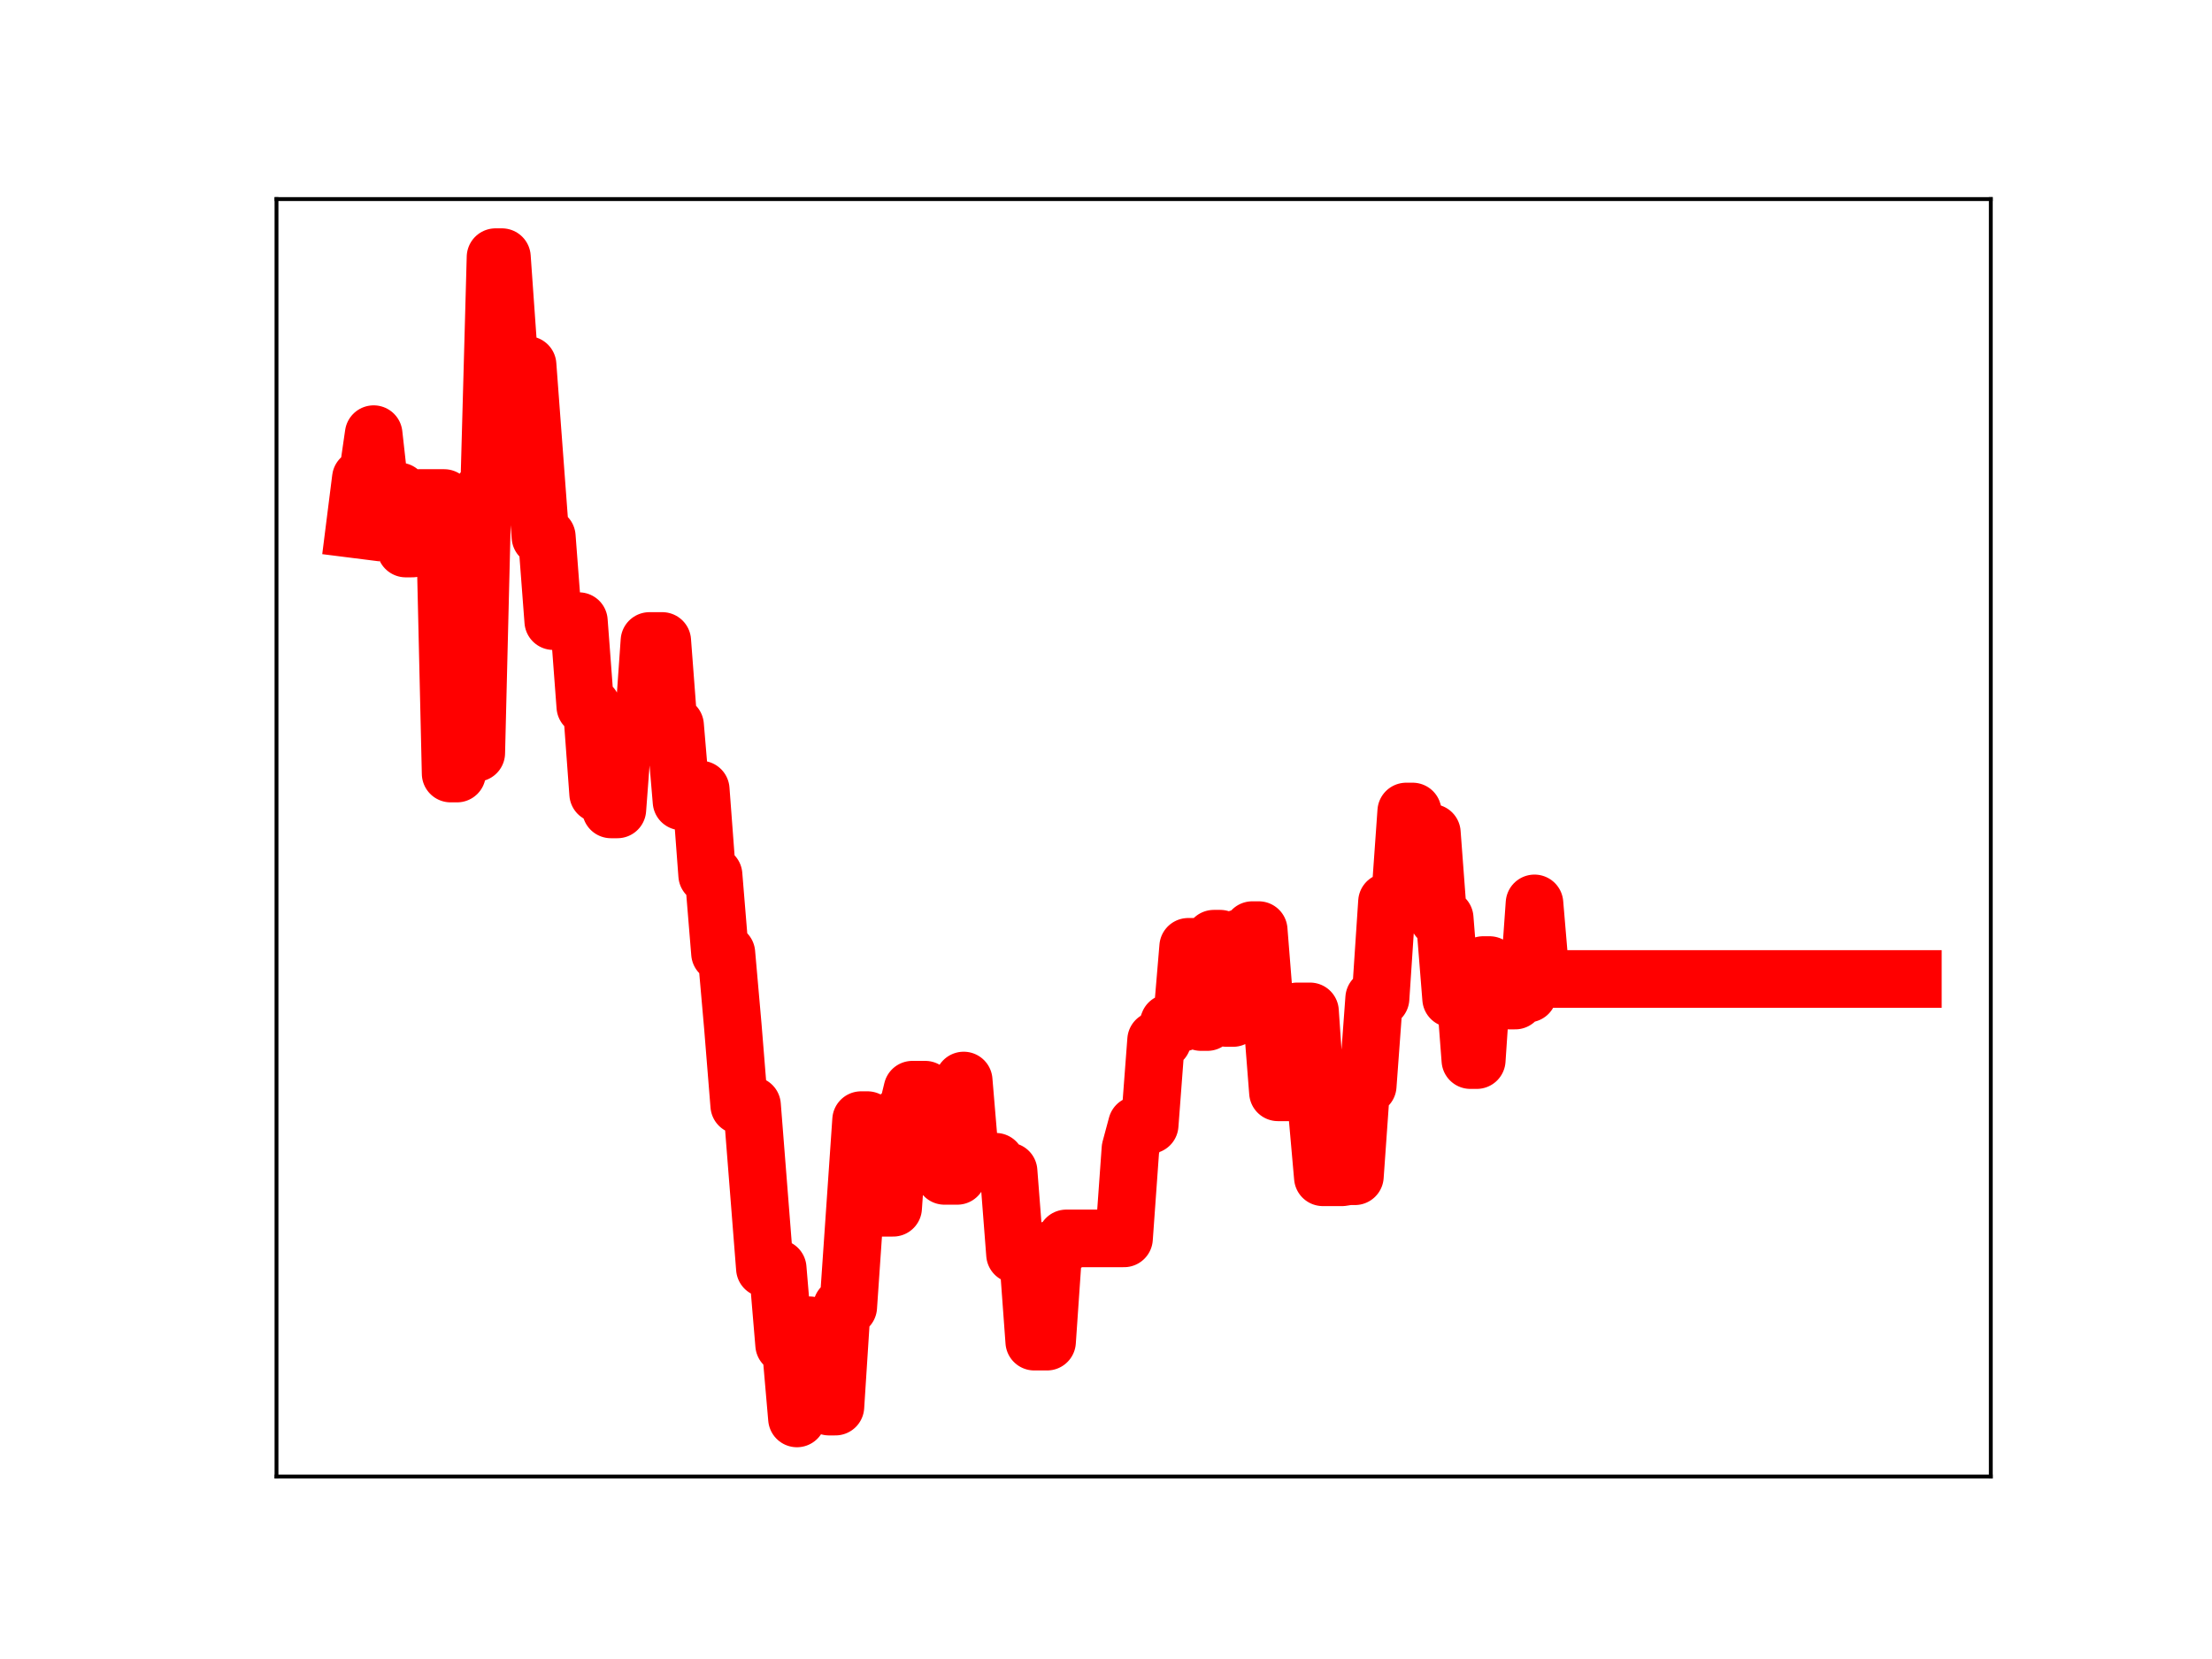 <?xml version="1.0" encoding="utf-8" standalone="no"?>
<!DOCTYPE svg PUBLIC "-//W3C//DTD SVG 1.1//EN"
  "http://www.w3.org/Graphics/SVG/1.1/DTD/svg11.dtd">
<!-- Created with matplotlib (https://matplotlib.org/) -->
<svg height="345.6pt" version="1.1" viewBox="0 0 460.8 345.6" width="460.8pt" xmlns="http://www.w3.org/2000/svg" xmlns:xlink="http://www.w3.org/1999/xlink">
 <defs>
  <style type="text/css">
*{stroke-linecap:butt;stroke-linejoin:round;}
  </style>
 </defs>
 <g id="figure_1">
  <g id="patch_1">
   <path d="M 0 345.6 
L 460.8 345.6 
L 460.8 0 
L 0 0 
z
" style="fill:#ffffff;"/>
  </g>
  <g id="axes_1">
   <g id="patch_2">
    <path d="M 57.6 307.584 
L 414.72 307.584 
L 414.72 41.472 
L 57.6 41.472 
z
" style="fill:#ffffff;"/>
   </g>
   <g id="line2d_1">
    <path clip-path="url(#pfea5b70e0e)" d="M 73.833 110.238 
L 75.169 99.655 
L 76.505 99.655 
L 77.841 90.441 
L 79.177 102.376 
L 83.185 102.376 
L 84.521 114.271 
L 85.857 114.271 
L 87.193 103.744 
L 92.537 103.744 
L 93.873 161.146 
L 95.209 161.146 
L 96.545 105.796 
L 97.881 156.847 
L 99.217 156.847 
L 100.553 102.267 
L 101.889 102.267 
L 103.225 53.568 
L 104.561 53.568 
L 105.897 72.476 
L 107.233 76.027 
L 109.905 76.027 
L 112.578 111.812 
L 113.914 111.812 
L 115.25 129.393 
L 120.594 129.393 
L 121.93 147.168 
L 123.266 147.168 
L 124.602 165.328 
L 125.938 165.328 
L 127.274 168.619 
L 128.61 168.619 
L 129.946 150.865 
L 131.282 150.865 
L 132.618 152.534 
L 133.954 152.534 
L 135.29 133.525 
L 137.962 133.525 
L 139.298 151.137 
L 140.634 151.137 
L 141.97 166.952 
L 143.306 164.479 
L 145.978 164.479 
L 147.314 182.285 
L 148.65 182.285 
L 149.986 198.561 
L 151.322 198.561 
L 152.658 213.734 
L 153.994 230.27 
L 156.666 230.27 
L 159.338 264.216 
L 162.011 264.216 
L 163.347 280.117 
L 164.683 280.117 
L 166.019 295.488 
L 167.355 276.08 
L 168.691 276.08 
L 170.027 277.241 
L 171.363 277.241 
L 172.699 293.025 
L 174.035 293.025 
L 175.371 272.259 
L 176.707 272.259 
L 179.379 233.34 
L 180.715 233.34 
L 182.051 251.602 
L 186.059 251.602 
L 187.395 232.492 
L 188.731 232.492 
L 190.067 227 
L 192.739 227 
L 194.075 242.94 
L 195.411 242.94 
L 196.747 244.959 
L 199.419 244.959 
L 200.755 225.09 
L 202.091 240.972 
L 203.427 240.972 
L 204.763 242.012 
L 207.435 242.012 
L 208.771 244.012 
L 210.107 244.012 
L 211.444 261.282 
L 214.116 261.282 
L 215.452 279.492 
L 218.124 279.492 
L 219.46 260.093 
L 220.796 260.093 
L 222.132 257.98 
L 234.156 257.98 
L 235.492 239.319 
L 236.828 234.347 
L 239.5 234.347 
L 240.836 216.688 
L 242.172 216.688 
L 243.508 213.078 
L 246.18 213.078 
L 247.516 197.24 
L 248.852 197.24 
L 250.188 212.914 
L 251.524 212.914 
L 252.86 195.547 
L 254.196 195.547 
L 255.532 212.069 
L 256.868 212.069 
L 258.204 195.404 
L 259.54 195.404 
L 260.876 193.758 
L 262.213 193.758 
L 263.549 210.509 
L 264.885 210.509 
L 266.221 227.553 
L 268.893 227.553 
L 270.229 210.687 
L 272.901 210.687 
L 274.237 230.148 
L 275.573 245.252 
L 279.581 245.252 
L 280.917 245.036 
L 282.253 245.036 
L 283.589 226.177 
L 284.925 226.177 
L 286.261 207.978 
L 287.597 207.978 
L 288.933 187.889 
L 291.605 187.889 
L 292.941 169.048 
L 294.277 169.048 
L 295.613 173.501 
L 298.285 173.501 
L 299.621 191.294 
L 300.957 191.294 
L 302.293 208.013 
L 303.629 203.324 
L 304.965 203.324 
L 306.301 220.84 
L 307.637 220.84 
L 308.973 201.035 
L 310.309 201.035 
L 311.646 206.592 
L 312.982 206.592 
L 314.318 208.434 
L 315.654 208.434 
L 316.99 206.988 
L 318.326 206.988 
L 319.662 188.19 
L 320.998 203.935 
L 398.487 203.935 
L 398.487 203.935 
" style="fill:none;stroke:#ff0000;stroke-linecap:square;stroke-width:12;"/>
    <defs>
     <path d="M 0 3 
C 0.796 3 1.559 2.684 2.121 2.121 
C 2.684 1.559 3 0.796 3 0 
C 3 -0.796 2.684 -1.559 2.121 -2.121 
C 1.559 -2.684 0.796 -3 0 -3 
C -0.796 -3 -1.559 -2.684 -2.121 -2.121 
C -2.684 -1.559 -3 -0.796 -3 0 
C -3 0.796 -2.684 1.559 -2.121 2.121 
C -1.559 2.684 -0.796 3 0 3 
z
" id="mbfe1446e53" style="stroke:#ff0000;"/>
    </defs>
    <g clip-path="url(#pfea5b70e0e)">
     <use style="fill:#ff0000;stroke:#ff0000;" x="73.833" xlink:href="#mbfe1446e53" y="110.238"/>
     <use style="fill:#ff0000;stroke:#ff0000;" x="75.169" xlink:href="#mbfe1446e53" y="99.655"/>
     <use style="fill:#ff0000;stroke:#ff0000;" x="76.505" xlink:href="#mbfe1446e53" y="99.655"/>
     <use style="fill:#ff0000;stroke:#ff0000;" x="77.841" xlink:href="#mbfe1446e53" y="90.441"/>
     <use style="fill:#ff0000;stroke:#ff0000;" x="79.177" xlink:href="#mbfe1446e53" y="102.376"/>
     <use style="fill:#ff0000;stroke:#ff0000;" x="80.513" xlink:href="#mbfe1446e53" y="102.376"/>
     <use style="fill:#ff0000;stroke:#ff0000;" x="81.849" xlink:href="#mbfe1446e53" y="102.376"/>
     <use style="fill:#ff0000;stroke:#ff0000;" x="83.185" xlink:href="#mbfe1446e53" y="102.376"/>
     <use style="fill:#ff0000;stroke:#ff0000;" x="84.521" xlink:href="#mbfe1446e53" y="114.271"/>
     <use style="fill:#ff0000;stroke:#ff0000;" x="85.857" xlink:href="#mbfe1446e53" y="114.271"/>
     <use style="fill:#ff0000;stroke:#ff0000;" x="87.193" xlink:href="#mbfe1446e53" y="103.744"/>
     <use style="fill:#ff0000;stroke:#ff0000;" x="88.529" xlink:href="#mbfe1446e53" y="103.744"/>
     <use style="fill:#ff0000;stroke:#ff0000;" x="89.865" xlink:href="#mbfe1446e53" y="103.744"/>
     <use style="fill:#ff0000;stroke:#ff0000;" x="91.201" xlink:href="#mbfe1446e53" y="103.744"/>
     <use style="fill:#ff0000;stroke:#ff0000;" x="92.537" xlink:href="#mbfe1446e53" y="103.744"/>
     <use style="fill:#ff0000;stroke:#ff0000;" x="93.873" xlink:href="#mbfe1446e53" y="161.146"/>
     <use style="fill:#ff0000;stroke:#ff0000;" x="95.209" xlink:href="#mbfe1446e53" y="161.146"/>
     <use style="fill:#ff0000;stroke:#ff0000;" x="96.545" xlink:href="#mbfe1446e53" y="105.796"/>
     <use style="fill:#ff0000;stroke:#ff0000;" x="97.881" xlink:href="#mbfe1446e53" y="156.847"/>
     <use style="fill:#ff0000;stroke:#ff0000;" x="99.217" xlink:href="#mbfe1446e53" y="156.847"/>
     <use style="fill:#ff0000;stroke:#ff0000;" x="100.553" xlink:href="#mbfe1446e53" y="102.267"/>
     <use style="fill:#ff0000;stroke:#ff0000;" x="101.889" xlink:href="#mbfe1446e53" y="102.267"/>
     <use style="fill:#ff0000;stroke:#ff0000;" x="103.225" xlink:href="#mbfe1446e53" y="53.568"/>
     <use style="fill:#ff0000;stroke:#ff0000;" x="104.561" xlink:href="#mbfe1446e53" y="53.568"/>
     <use style="fill:#ff0000;stroke:#ff0000;" x="105.897" xlink:href="#mbfe1446e53" y="72.476"/>
     <use style="fill:#ff0000;stroke:#ff0000;" x="107.233" xlink:href="#mbfe1446e53" y="76.027"/>
     <use style="fill:#ff0000;stroke:#ff0000;" x="108.569" xlink:href="#mbfe1446e53" y="76.027"/>
     <use style="fill:#ff0000;stroke:#ff0000;" x="109.905" xlink:href="#mbfe1446e53" y="76.027"/>
     <use style="fill:#ff0000;stroke:#ff0000;" x="111.241" xlink:href="#mbfe1446e53" y="94.259"/>
     <use style="fill:#ff0000;stroke:#ff0000;" x="112.578" xlink:href="#mbfe1446e53" y="111.812"/>
     <use style="fill:#ff0000;stroke:#ff0000;" x="113.914" xlink:href="#mbfe1446e53" y="111.812"/>
     <use style="fill:#ff0000;stroke:#ff0000;" x="115.25" xlink:href="#mbfe1446e53" y="129.393"/>
     <use style="fill:#ff0000;stroke:#ff0000;" x="116.586" xlink:href="#mbfe1446e53" y="129.393"/>
     <use style="fill:#ff0000;stroke:#ff0000;" x="117.922" xlink:href="#mbfe1446e53" y="129.393"/>
     <use style="fill:#ff0000;stroke:#ff0000;" x="119.258" xlink:href="#mbfe1446e53" y="129.393"/>
     <use style="fill:#ff0000;stroke:#ff0000;" x="120.594" xlink:href="#mbfe1446e53" y="129.393"/>
     <use style="fill:#ff0000;stroke:#ff0000;" x="121.93" xlink:href="#mbfe1446e53" y="147.168"/>
     <use style="fill:#ff0000;stroke:#ff0000;" x="123.266" xlink:href="#mbfe1446e53" y="147.168"/>
     <use style="fill:#ff0000;stroke:#ff0000;" x="124.602" xlink:href="#mbfe1446e53" y="165.328"/>
     <use style="fill:#ff0000;stroke:#ff0000;" x="125.938" xlink:href="#mbfe1446e53" y="165.328"/>
     <use style="fill:#ff0000;stroke:#ff0000;" x="127.274" xlink:href="#mbfe1446e53" y="168.619"/>
     <use style="fill:#ff0000;stroke:#ff0000;" x="128.61" xlink:href="#mbfe1446e53" y="168.619"/>
     <use style="fill:#ff0000;stroke:#ff0000;" x="129.946" xlink:href="#mbfe1446e53" y="150.865"/>
     <use style="fill:#ff0000;stroke:#ff0000;" x="131.282" xlink:href="#mbfe1446e53" y="150.865"/>
     <use style="fill:#ff0000;stroke:#ff0000;" x="132.618" xlink:href="#mbfe1446e53" y="152.534"/>
     <use style="fill:#ff0000;stroke:#ff0000;" x="133.954" xlink:href="#mbfe1446e53" y="152.534"/>
     <use style="fill:#ff0000;stroke:#ff0000;" x="135.29" xlink:href="#mbfe1446e53" y="133.525"/>
     <use style="fill:#ff0000;stroke:#ff0000;" x="136.626" xlink:href="#mbfe1446e53" y="133.525"/>
     <use style="fill:#ff0000;stroke:#ff0000;" x="137.962" xlink:href="#mbfe1446e53" y="133.525"/>
     <use style="fill:#ff0000;stroke:#ff0000;" x="139.298" xlink:href="#mbfe1446e53" y="151.137"/>
     <use style="fill:#ff0000;stroke:#ff0000;" x="140.634" xlink:href="#mbfe1446e53" y="151.137"/>
     <use style="fill:#ff0000;stroke:#ff0000;" x="141.97" xlink:href="#mbfe1446e53" y="166.952"/>
     <use style="fill:#ff0000;stroke:#ff0000;" x="143.306" xlink:href="#mbfe1446e53" y="164.479"/>
     <use style="fill:#ff0000;stroke:#ff0000;" x="144.642" xlink:href="#mbfe1446e53" y="164.479"/>
     <use style="fill:#ff0000;stroke:#ff0000;" x="145.978" xlink:href="#mbfe1446e53" y="164.479"/>
     <use style="fill:#ff0000;stroke:#ff0000;" x="147.314" xlink:href="#mbfe1446e53" y="182.285"/>
     <use style="fill:#ff0000;stroke:#ff0000;" x="148.65" xlink:href="#mbfe1446e53" y="182.285"/>
     <use style="fill:#ff0000;stroke:#ff0000;" x="149.986" xlink:href="#mbfe1446e53" y="198.561"/>
     <use style="fill:#ff0000;stroke:#ff0000;" x="151.322" xlink:href="#mbfe1446e53" y="198.561"/>
     <use style="fill:#ff0000;stroke:#ff0000;" x="152.658" xlink:href="#mbfe1446e53" y="213.734"/>
     <use style="fill:#ff0000;stroke:#ff0000;" x="153.994" xlink:href="#mbfe1446e53" y="230.27"/>
     <use style="fill:#ff0000;stroke:#ff0000;" x="155.33" xlink:href="#mbfe1446e53" y="230.27"/>
     <use style="fill:#ff0000;stroke:#ff0000;" x="156.666" xlink:href="#mbfe1446e53" y="230.27"/>
     <use style="fill:#ff0000;stroke:#ff0000;" x="158.002" xlink:href="#mbfe1446e53" y="247.263"/>
     <use style="fill:#ff0000;stroke:#ff0000;" x="159.338" xlink:href="#mbfe1446e53" y="264.216"/>
     <use style="fill:#ff0000;stroke:#ff0000;" x="160.674" xlink:href="#mbfe1446e53" y="264.216"/>
     <use style="fill:#ff0000;stroke:#ff0000;" x="162.011" xlink:href="#mbfe1446e53" y="264.216"/>
     <use style="fill:#ff0000;stroke:#ff0000;" x="163.347" xlink:href="#mbfe1446e53" y="280.117"/>
     <use style="fill:#ff0000;stroke:#ff0000;" x="164.683" xlink:href="#mbfe1446e53" y="280.117"/>
     <use style="fill:#ff0000;stroke:#ff0000;" x="166.019" xlink:href="#mbfe1446e53" y="295.488"/>
     <use style="fill:#ff0000;stroke:#ff0000;" x="167.355" xlink:href="#mbfe1446e53" y="276.08"/>
     <use style="fill:#ff0000;stroke:#ff0000;" x="168.691" xlink:href="#mbfe1446e53" y="276.08"/>
     <use style="fill:#ff0000;stroke:#ff0000;" x="170.027" xlink:href="#mbfe1446e53" y="277.241"/>
     <use style="fill:#ff0000;stroke:#ff0000;" x="171.363" xlink:href="#mbfe1446e53" y="277.241"/>
     <use style="fill:#ff0000;stroke:#ff0000;" x="172.699" xlink:href="#mbfe1446e53" y="293.025"/>
     <use style="fill:#ff0000;stroke:#ff0000;" x="174.035" xlink:href="#mbfe1446e53" y="293.025"/>
     <use style="fill:#ff0000;stroke:#ff0000;" x="175.371" xlink:href="#mbfe1446e53" y="272.259"/>
     <use style="fill:#ff0000;stroke:#ff0000;" x="176.707" xlink:href="#mbfe1446e53" y="272.259"/>
     <use style="fill:#ff0000;stroke:#ff0000;" x="178.043" xlink:href="#mbfe1446e53" y="253.509"/>
     <use style="fill:#ff0000;stroke:#ff0000;" x="179.379" xlink:href="#mbfe1446e53" y="233.34"/>
     <use style="fill:#ff0000;stroke:#ff0000;" x="180.715" xlink:href="#mbfe1446e53" y="233.34"/>
     <use style="fill:#ff0000;stroke:#ff0000;" x="182.051" xlink:href="#mbfe1446e53" y="251.602"/>
     <use style="fill:#ff0000;stroke:#ff0000;" x="183.387" xlink:href="#mbfe1446e53" y="251.602"/>
     <use style="fill:#ff0000;stroke:#ff0000;" x="184.723" xlink:href="#mbfe1446e53" y="251.602"/>
     <use style="fill:#ff0000;stroke:#ff0000;" x="186.059" xlink:href="#mbfe1446e53" y="251.602"/>
     <use style="fill:#ff0000;stroke:#ff0000;" x="187.395" xlink:href="#mbfe1446e53" y="232.492"/>
     <use style="fill:#ff0000;stroke:#ff0000;" x="188.731" xlink:href="#mbfe1446e53" y="232.492"/>
     <use style="fill:#ff0000;stroke:#ff0000;" x="190.067" xlink:href="#mbfe1446e53" y="227"/>
     <use style="fill:#ff0000;stroke:#ff0000;" x="191.403" xlink:href="#mbfe1446e53" y="227"/>
     <use style="fill:#ff0000;stroke:#ff0000;" x="192.739" xlink:href="#mbfe1446e53" y="227"/>
     <use style="fill:#ff0000;stroke:#ff0000;" x="194.075" xlink:href="#mbfe1446e53" y="242.94"/>
     <use style="fill:#ff0000;stroke:#ff0000;" x="195.411" xlink:href="#mbfe1446e53" y="242.94"/>
     <use style="fill:#ff0000;stroke:#ff0000;" x="196.747" xlink:href="#mbfe1446e53" y="244.959"/>
     <use style="fill:#ff0000;stroke:#ff0000;" x="198.083" xlink:href="#mbfe1446e53" y="244.959"/>
     <use style="fill:#ff0000;stroke:#ff0000;" x="199.419" xlink:href="#mbfe1446e53" y="244.959"/>
     <use style="fill:#ff0000;stroke:#ff0000;" x="200.755" xlink:href="#mbfe1446e53" y="225.09"/>
     <use style="fill:#ff0000;stroke:#ff0000;" x="202.091" xlink:href="#mbfe1446e53" y="240.972"/>
     <use style="fill:#ff0000;stroke:#ff0000;" x="203.427" xlink:href="#mbfe1446e53" y="240.972"/>
     <use style="fill:#ff0000;stroke:#ff0000;" x="204.763" xlink:href="#mbfe1446e53" y="242.012"/>
     <use style="fill:#ff0000;stroke:#ff0000;" x="206.099" xlink:href="#mbfe1446e53" y="242.012"/>
     <use style="fill:#ff0000;stroke:#ff0000;" x="207.435" xlink:href="#mbfe1446e53" y="242.012"/>
     <use style="fill:#ff0000;stroke:#ff0000;" x="208.771" xlink:href="#mbfe1446e53" y="244.012"/>
     <use style="fill:#ff0000;stroke:#ff0000;" x="210.107" xlink:href="#mbfe1446e53" y="244.012"/>
     <use style="fill:#ff0000;stroke:#ff0000;" x="211.444" xlink:href="#mbfe1446e53" y="261.282"/>
     <use style="fill:#ff0000;stroke:#ff0000;" x="212.78" xlink:href="#mbfe1446e53" y="261.282"/>
     <use style="fill:#ff0000;stroke:#ff0000;" x="214.116" xlink:href="#mbfe1446e53" y="261.282"/>
     <use style="fill:#ff0000;stroke:#ff0000;" x="215.452" xlink:href="#mbfe1446e53" y="279.492"/>
     <use style="fill:#ff0000;stroke:#ff0000;" x="216.788" xlink:href="#mbfe1446e53" y="279.492"/>
     <use style="fill:#ff0000;stroke:#ff0000;" x="218.124" xlink:href="#mbfe1446e53" y="279.492"/>
     <use style="fill:#ff0000;stroke:#ff0000;" x="219.46" xlink:href="#mbfe1446e53" y="260.093"/>
     <use style="fill:#ff0000;stroke:#ff0000;" x="220.796" xlink:href="#mbfe1446e53" y="260.093"/>
     <use style="fill:#ff0000;stroke:#ff0000;" x="222.132" xlink:href="#mbfe1446e53" y="257.98"/>
     <use style="fill:#ff0000;stroke:#ff0000;" x="223.468" xlink:href="#mbfe1446e53" y="257.98"/>
     <use style="fill:#ff0000;stroke:#ff0000;" x="224.804" xlink:href="#mbfe1446e53" y="257.98"/>
     <use style="fill:#ff0000;stroke:#ff0000;" x="226.14" xlink:href="#mbfe1446e53" y="257.98"/>
     <use style="fill:#ff0000;stroke:#ff0000;" x="227.476" xlink:href="#mbfe1446e53" y="257.98"/>
     <use style="fill:#ff0000;stroke:#ff0000;" x="228.812" xlink:href="#mbfe1446e53" y="257.98"/>
     <use style="fill:#ff0000;stroke:#ff0000;" x="230.148" xlink:href="#mbfe1446e53" y="257.98"/>
     <use style="fill:#ff0000;stroke:#ff0000;" x="231.484" xlink:href="#mbfe1446e53" y="257.98"/>
     <use style="fill:#ff0000;stroke:#ff0000;" x="232.82" xlink:href="#mbfe1446e53" y="257.98"/>
     <use style="fill:#ff0000;stroke:#ff0000;" x="234.156" xlink:href="#mbfe1446e53" y="257.98"/>
     <use style="fill:#ff0000;stroke:#ff0000;" x="235.492" xlink:href="#mbfe1446e53" y="239.319"/>
     <use style="fill:#ff0000;stroke:#ff0000;" x="236.828" xlink:href="#mbfe1446e53" y="234.347"/>
     <use style="fill:#ff0000;stroke:#ff0000;" x="238.164" xlink:href="#mbfe1446e53" y="234.347"/>
     <use style="fill:#ff0000;stroke:#ff0000;" x="239.5" xlink:href="#mbfe1446e53" y="234.347"/>
     <use style="fill:#ff0000;stroke:#ff0000;" x="240.836" xlink:href="#mbfe1446e53" y="216.688"/>
     <use style="fill:#ff0000;stroke:#ff0000;" x="242.172" xlink:href="#mbfe1446e53" y="216.688"/>
     <use style="fill:#ff0000;stroke:#ff0000;" x="243.508" xlink:href="#mbfe1446e53" y="213.078"/>
     <use style="fill:#ff0000;stroke:#ff0000;" x="244.844" xlink:href="#mbfe1446e53" y="213.078"/>
     <use style="fill:#ff0000;stroke:#ff0000;" x="246.18" xlink:href="#mbfe1446e53" y="213.078"/>
     <use style="fill:#ff0000;stroke:#ff0000;" x="247.516" xlink:href="#mbfe1446e53" y="197.24"/>
     <use style="fill:#ff0000;stroke:#ff0000;" x="248.852" xlink:href="#mbfe1446e53" y="197.24"/>
     <use style="fill:#ff0000;stroke:#ff0000;" x="250.188" xlink:href="#mbfe1446e53" y="212.914"/>
     <use style="fill:#ff0000;stroke:#ff0000;" x="251.524" xlink:href="#mbfe1446e53" y="212.914"/>
     <use style="fill:#ff0000;stroke:#ff0000;" x="252.86" xlink:href="#mbfe1446e53" y="195.547"/>
     <use style="fill:#ff0000;stroke:#ff0000;" x="254.196" xlink:href="#mbfe1446e53" y="195.547"/>
     <use style="fill:#ff0000;stroke:#ff0000;" x="255.532" xlink:href="#mbfe1446e53" y="212.069"/>
     <use style="fill:#ff0000;stroke:#ff0000;" x="256.868" xlink:href="#mbfe1446e53" y="212.069"/>
     <use style="fill:#ff0000;stroke:#ff0000;" x="258.204" xlink:href="#mbfe1446e53" y="195.404"/>
     <use style="fill:#ff0000;stroke:#ff0000;" x="259.54" xlink:href="#mbfe1446e53" y="195.404"/>
     <use style="fill:#ff0000;stroke:#ff0000;" x="260.876" xlink:href="#mbfe1446e53" y="193.758"/>
     <use style="fill:#ff0000;stroke:#ff0000;" x="262.213" xlink:href="#mbfe1446e53" y="193.758"/>
     <use style="fill:#ff0000;stroke:#ff0000;" x="263.549" xlink:href="#mbfe1446e53" y="210.509"/>
     <use style="fill:#ff0000;stroke:#ff0000;" x="264.885" xlink:href="#mbfe1446e53" y="210.509"/>
     <use style="fill:#ff0000;stroke:#ff0000;" x="266.221" xlink:href="#mbfe1446e53" y="227.553"/>
     <use style="fill:#ff0000;stroke:#ff0000;" x="267.557" xlink:href="#mbfe1446e53" y="227.553"/>
     <use style="fill:#ff0000;stroke:#ff0000;" x="268.893" xlink:href="#mbfe1446e53" y="227.553"/>
     <use style="fill:#ff0000;stroke:#ff0000;" x="270.229" xlink:href="#mbfe1446e53" y="210.687"/>
     <use style="fill:#ff0000;stroke:#ff0000;" x="271.565" xlink:href="#mbfe1446e53" y="210.687"/>
     <use style="fill:#ff0000;stroke:#ff0000;" x="272.901" xlink:href="#mbfe1446e53" y="210.687"/>
     <use style="fill:#ff0000;stroke:#ff0000;" x="274.237" xlink:href="#mbfe1446e53" y="230.148"/>
     <use style="fill:#ff0000;stroke:#ff0000;" x="275.573" xlink:href="#mbfe1446e53" y="245.252"/>
     <use style="fill:#ff0000;stroke:#ff0000;" x="276.909" xlink:href="#mbfe1446e53" y="245.252"/>
     <use style="fill:#ff0000;stroke:#ff0000;" x="278.245" xlink:href="#mbfe1446e53" y="245.252"/>
     <use style="fill:#ff0000;stroke:#ff0000;" x="279.581" xlink:href="#mbfe1446e53" y="245.252"/>
     <use style="fill:#ff0000;stroke:#ff0000;" x="280.917" xlink:href="#mbfe1446e53" y="245.036"/>
     <use style="fill:#ff0000;stroke:#ff0000;" x="282.253" xlink:href="#mbfe1446e53" y="245.036"/>
     <use style="fill:#ff0000;stroke:#ff0000;" x="283.589" xlink:href="#mbfe1446e53" y="226.177"/>
     <use style="fill:#ff0000;stroke:#ff0000;" x="284.925" xlink:href="#mbfe1446e53" y="226.177"/>
     <use style="fill:#ff0000;stroke:#ff0000;" x="286.261" xlink:href="#mbfe1446e53" y="207.978"/>
     <use style="fill:#ff0000;stroke:#ff0000;" x="287.597" xlink:href="#mbfe1446e53" y="207.978"/>
     <use style="fill:#ff0000;stroke:#ff0000;" x="288.933" xlink:href="#mbfe1446e53" y="187.889"/>
     <use style="fill:#ff0000;stroke:#ff0000;" x="290.269" xlink:href="#mbfe1446e53" y="187.889"/>
     <use style="fill:#ff0000;stroke:#ff0000;" x="291.605" xlink:href="#mbfe1446e53" y="187.889"/>
     <use style="fill:#ff0000;stroke:#ff0000;" x="292.941" xlink:href="#mbfe1446e53" y="169.048"/>
     <use style="fill:#ff0000;stroke:#ff0000;" x="294.277" xlink:href="#mbfe1446e53" y="169.048"/>
     <use style="fill:#ff0000;stroke:#ff0000;" x="295.613" xlink:href="#mbfe1446e53" y="173.501"/>
     <use style="fill:#ff0000;stroke:#ff0000;" x="296.949" xlink:href="#mbfe1446e53" y="173.501"/>
     <use style="fill:#ff0000;stroke:#ff0000;" x="298.285" xlink:href="#mbfe1446e53" y="173.501"/>
     <use style="fill:#ff0000;stroke:#ff0000;" x="299.621" xlink:href="#mbfe1446e53" y="191.294"/>
     <use style="fill:#ff0000;stroke:#ff0000;" x="300.957" xlink:href="#mbfe1446e53" y="191.294"/>
     <use style="fill:#ff0000;stroke:#ff0000;" x="302.293" xlink:href="#mbfe1446e53" y="208.013"/>
     <use style="fill:#ff0000;stroke:#ff0000;" x="303.629" xlink:href="#mbfe1446e53" y="203.324"/>
     <use style="fill:#ff0000;stroke:#ff0000;" x="304.965" xlink:href="#mbfe1446e53" y="203.324"/>
     <use style="fill:#ff0000;stroke:#ff0000;" x="306.301" xlink:href="#mbfe1446e53" y="220.84"/>
     <use style="fill:#ff0000;stroke:#ff0000;" x="307.637" xlink:href="#mbfe1446e53" y="220.84"/>
     <use style="fill:#ff0000;stroke:#ff0000;" x="308.973" xlink:href="#mbfe1446e53" y="201.035"/>
     <use style="fill:#ff0000;stroke:#ff0000;" x="310.309" xlink:href="#mbfe1446e53" y="201.035"/>
     <use style="fill:#ff0000;stroke:#ff0000;" x="311.646" xlink:href="#mbfe1446e53" y="206.592"/>
     <use style="fill:#ff0000;stroke:#ff0000;" x="312.982" xlink:href="#mbfe1446e53" y="206.592"/>
     <use style="fill:#ff0000;stroke:#ff0000;" x="314.318" xlink:href="#mbfe1446e53" y="208.434"/>
     <use style="fill:#ff0000;stroke:#ff0000;" x="315.654" xlink:href="#mbfe1446e53" y="208.434"/>
     <use style="fill:#ff0000;stroke:#ff0000;" x="316.99" xlink:href="#mbfe1446e53" y="206.988"/>
     <use style="fill:#ff0000;stroke:#ff0000;" x="318.326" xlink:href="#mbfe1446e53" y="206.988"/>
     <use style="fill:#ff0000;stroke:#ff0000;" x="319.662" xlink:href="#mbfe1446e53" y="188.19"/>
     <use style="fill:#ff0000;stroke:#ff0000;" x="320.998" xlink:href="#mbfe1446e53" y="203.935"/>
     <use style="fill:#ff0000;stroke:#ff0000;" x="322.334" xlink:href="#mbfe1446e53" y="203.935"/>
     <use style="fill:#ff0000;stroke:#ff0000;" x="323.67" xlink:href="#mbfe1446e53" y="203.935"/>
     <use style="fill:#ff0000;stroke:#ff0000;" x="325.006" xlink:href="#mbfe1446e53" y="203.935"/>
     <use style="fill:#ff0000;stroke:#ff0000;" x="326.342" xlink:href="#mbfe1446e53" y="203.935"/>
     <use style="fill:#ff0000;stroke:#ff0000;" x="327.678" xlink:href="#mbfe1446e53" y="203.935"/>
     <use style="fill:#ff0000;stroke:#ff0000;" x="329.014" xlink:href="#mbfe1446e53" y="203.935"/>
     <use style="fill:#ff0000;stroke:#ff0000;" x="330.35" xlink:href="#mbfe1446e53" y="203.935"/>
     <use style="fill:#ff0000;stroke:#ff0000;" x="331.686" xlink:href="#mbfe1446e53" y="203.935"/>
     <use style="fill:#ff0000;stroke:#ff0000;" x="333.022" xlink:href="#mbfe1446e53" y="203.935"/>
     <use style="fill:#ff0000;stroke:#ff0000;" x="334.358" xlink:href="#mbfe1446e53" y="203.935"/>
     <use style="fill:#ff0000;stroke:#ff0000;" x="335.694" xlink:href="#mbfe1446e53" y="203.935"/>
     <use style="fill:#ff0000;stroke:#ff0000;" x="337.03" xlink:href="#mbfe1446e53" y="203.935"/>
     <use style="fill:#ff0000;stroke:#ff0000;" x="338.366" xlink:href="#mbfe1446e53" y="203.935"/>
     <use style="fill:#ff0000;stroke:#ff0000;" x="339.702" xlink:href="#mbfe1446e53" y="203.935"/>
     <use style="fill:#ff0000;stroke:#ff0000;" x="341.038" xlink:href="#mbfe1446e53" y="203.935"/>
     <use style="fill:#ff0000;stroke:#ff0000;" x="342.374" xlink:href="#mbfe1446e53" y="203.935"/>
     <use style="fill:#ff0000;stroke:#ff0000;" x="343.71" xlink:href="#mbfe1446e53" y="203.935"/>
     <use style="fill:#ff0000;stroke:#ff0000;" x="345.046" xlink:href="#mbfe1446e53" y="203.935"/>
     <use style="fill:#ff0000;stroke:#ff0000;" x="346.382" xlink:href="#mbfe1446e53" y="203.935"/>
     <use style="fill:#ff0000;stroke:#ff0000;" x="347.718" xlink:href="#mbfe1446e53" y="203.935"/>
     <use style="fill:#ff0000;stroke:#ff0000;" x="349.054" xlink:href="#mbfe1446e53" y="203.935"/>
     <use style="fill:#ff0000;stroke:#ff0000;" x="350.39" xlink:href="#mbfe1446e53" y="203.935"/>
     <use style="fill:#ff0000;stroke:#ff0000;" x="351.726" xlink:href="#mbfe1446e53" y="203.935"/>
     <use style="fill:#ff0000;stroke:#ff0000;" x="353.062" xlink:href="#mbfe1446e53" y="203.935"/>
     <use style="fill:#ff0000;stroke:#ff0000;" x="354.398" xlink:href="#mbfe1446e53" y="203.935"/>
     <use style="fill:#ff0000;stroke:#ff0000;" x="355.734" xlink:href="#mbfe1446e53" y="203.935"/>
     <use style="fill:#ff0000;stroke:#ff0000;" x="357.07" xlink:href="#mbfe1446e53" y="203.935"/>
     <use style="fill:#ff0000;stroke:#ff0000;" x="358.406" xlink:href="#mbfe1446e53" y="203.935"/>
     <use style="fill:#ff0000;stroke:#ff0000;" x="359.742" xlink:href="#mbfe1446e53" y="203.935"/>
     <use style="fill:#ff0000;stroke:#ff0000;" x="361.079" xlink:href="#mbfe1446e53" y="203.935"/>
     <use style="fill:#ff0000;stroke:#ff0000;" x="362.415" xlink:href="#mbfe1446e53" y="203.935"/>
     <use style="fill:#ff0000;stroke:#ff0000;" x="363.751" xlink:href="#mbfe1446e53" y="203.935"/>
     <use style="fill:#ff0000;stroke:#ff0000;" x="365.087" xlink:href="#mbfe1446e53" y="203.935"/>
     <use style="fill:#ff0000;stroke:#ff0000;" x="366.423" xlink:href="#mbfe1446e53" y="203.935"/>
     <use style="fill:#ff0000;stroke:#ff0000;" x="367.759" xlink:href="#mbfe1446e53" y="203.935"/>
     <use style="fill:#ff0000;stroke:#ff0000;" x="369.095" xlink:href="#mbfe1446e53" y="203.935"/>
     <use style="fill:#ff0000;stroke:#ff0000;" x="370.431" xlink:href="#mbfe1446e53" y="203.935"/>
     <use style="fill:#ff0000;stroke:#ff0000;" x="371.767" xlink:href="#mbfe1446e53" y="203.935"/>
     <use style="fill:#ff0000;stroke:#ff0000;" x="373.103" xlink:href="#mbfe1446e53" y="203.935"/>
     <use style="fill:#ff0000;stroke:#ff0000;" x="374.439" xlink:href="#mbfe1446e53" y="203.935"/>
     <use style="fill:#ff0000;stroke:#ff0000;" x="375.775" xlink:href="#mbfe1446e53" y="203.935"/>
     <use style="fill:#ff0000;stroke:#ff0000;" x="377.111" xlink:href="#mbfe1446e53" y="203.935"/>
     <use style="fill:#ff0000;stroke:#ff0000;" x="378.447" xlink:href="#mbfe1446e53" y="203.935"/>
     <use style="fill:#ff0000;stroke:#ff0000;" x="379.783" xlink:href="#mbfe1446e53" y="203.935"/>
     <use style="fill:#ff0000;stroke:#ff0000;" x="381.119" xlink:href="#mbfe1446e53" y="203.935"/>
     <use style="fill:#ff0000;stroke:#ff0000;" x="382.455" xlink:href="#mbfe1446e53" y="203.935"/>
     <use style="fill:#ff0000;stroke:#ff0000;" x="383.791" xlink:href="#mbfe1446e53" y="203.935"/>
     <use style="fill:#ff0000;stroke:#ff0000;" x="385.127" xlink:href="#mbfe1446e53" y="203.935"/>
     <use style="fill:#ff0000;stroke:#ff0000;" x="386.463" xlink:href="#mbfe1446e53" y="203.935"/>
     <use style="fill:#ff0000;stroke:#ff0000;" x="387.799" xlink:href="#mbfe1446e53" y="203.935"/>
     <use style="fill:#ff0000;stroke:#ff0000;" x="389.135" xlink:href="#mbfe1446e53" y="203.935"/>
     <use style="fill:#ff0000;stroke:#ff0000;" x="390.471" xlink:href="#mbfe1446e53" y="203.935"/>
     <use style="fill:#ff0000;stroke:#ff0000;" x="391.807" xlink:href="#mbfe1446e53" y="203.935"/>
     <use style="fill:#ff0000;stroke:#ff0000;" x="393.143" xlink:href="#mbfe1446e53" y="203.935"/>
     <use style="fill:#ff0000;stroke:#ff0000;" x="394.479" xlink:href="#mbfe1446e53" y="203.935"/>
     <use style="fill:#ff0000;stroke:#ff0000;" x="395.815" xlink:href="#mbfe1446e53" y="203.935"/>
     <use style="fill:#ff0000;stroke:#ff0000;" x="397.151" xlink:href="#mbfe1446e53" y="203.935"/>
     <use style="fill:#ff0000;stroke:#ff0000;" x="398.487" xlink:href="#mbfe1446e53" y="203.935"/>
    </g>
   </g>
   <g id="patch_3">
    <path d="M 57.6 307.584 
L 57.6 41.472 
" style="fill:none;stroke:#000000;stroke-linecap:square;stroke-linejoin:miter;stroke-width:0.8;"/>
   </g>
   <g id="patch_4">
    <path d="M 414.72 307.584 
L 414.72 41.472 
" style="fill:none;stroke:#000000;stroke-linecap:square;stroke-linejoin:miter;stroke-width:0.8;"/>
   </g>
   <g id="patch_5">
    <path d="M 57.6 307.584 
L 414.72 307.584 
" style="fill:none;stroke:#000000;stroke-linecap:square;stroke-linejoin:miter;stroke-width:0.8;"/>
   </g>
   <g id="patch_6">
    <path d="M 57.6 41.472 
L 414.72 41.472 
" style="fill:none;stroke:#000000;stroke-linecap:square;stroke-linejoin:miter;stroke-width:0.8;"/>
   </g>
  </g>
 </g>
 <defs>
  <clipPath id="pfea5b70e0e">
   <rect height="266.112" width="357.12" x="57.6" y="41.472"/>
  </clipPath>
 </defs>
</svg>
